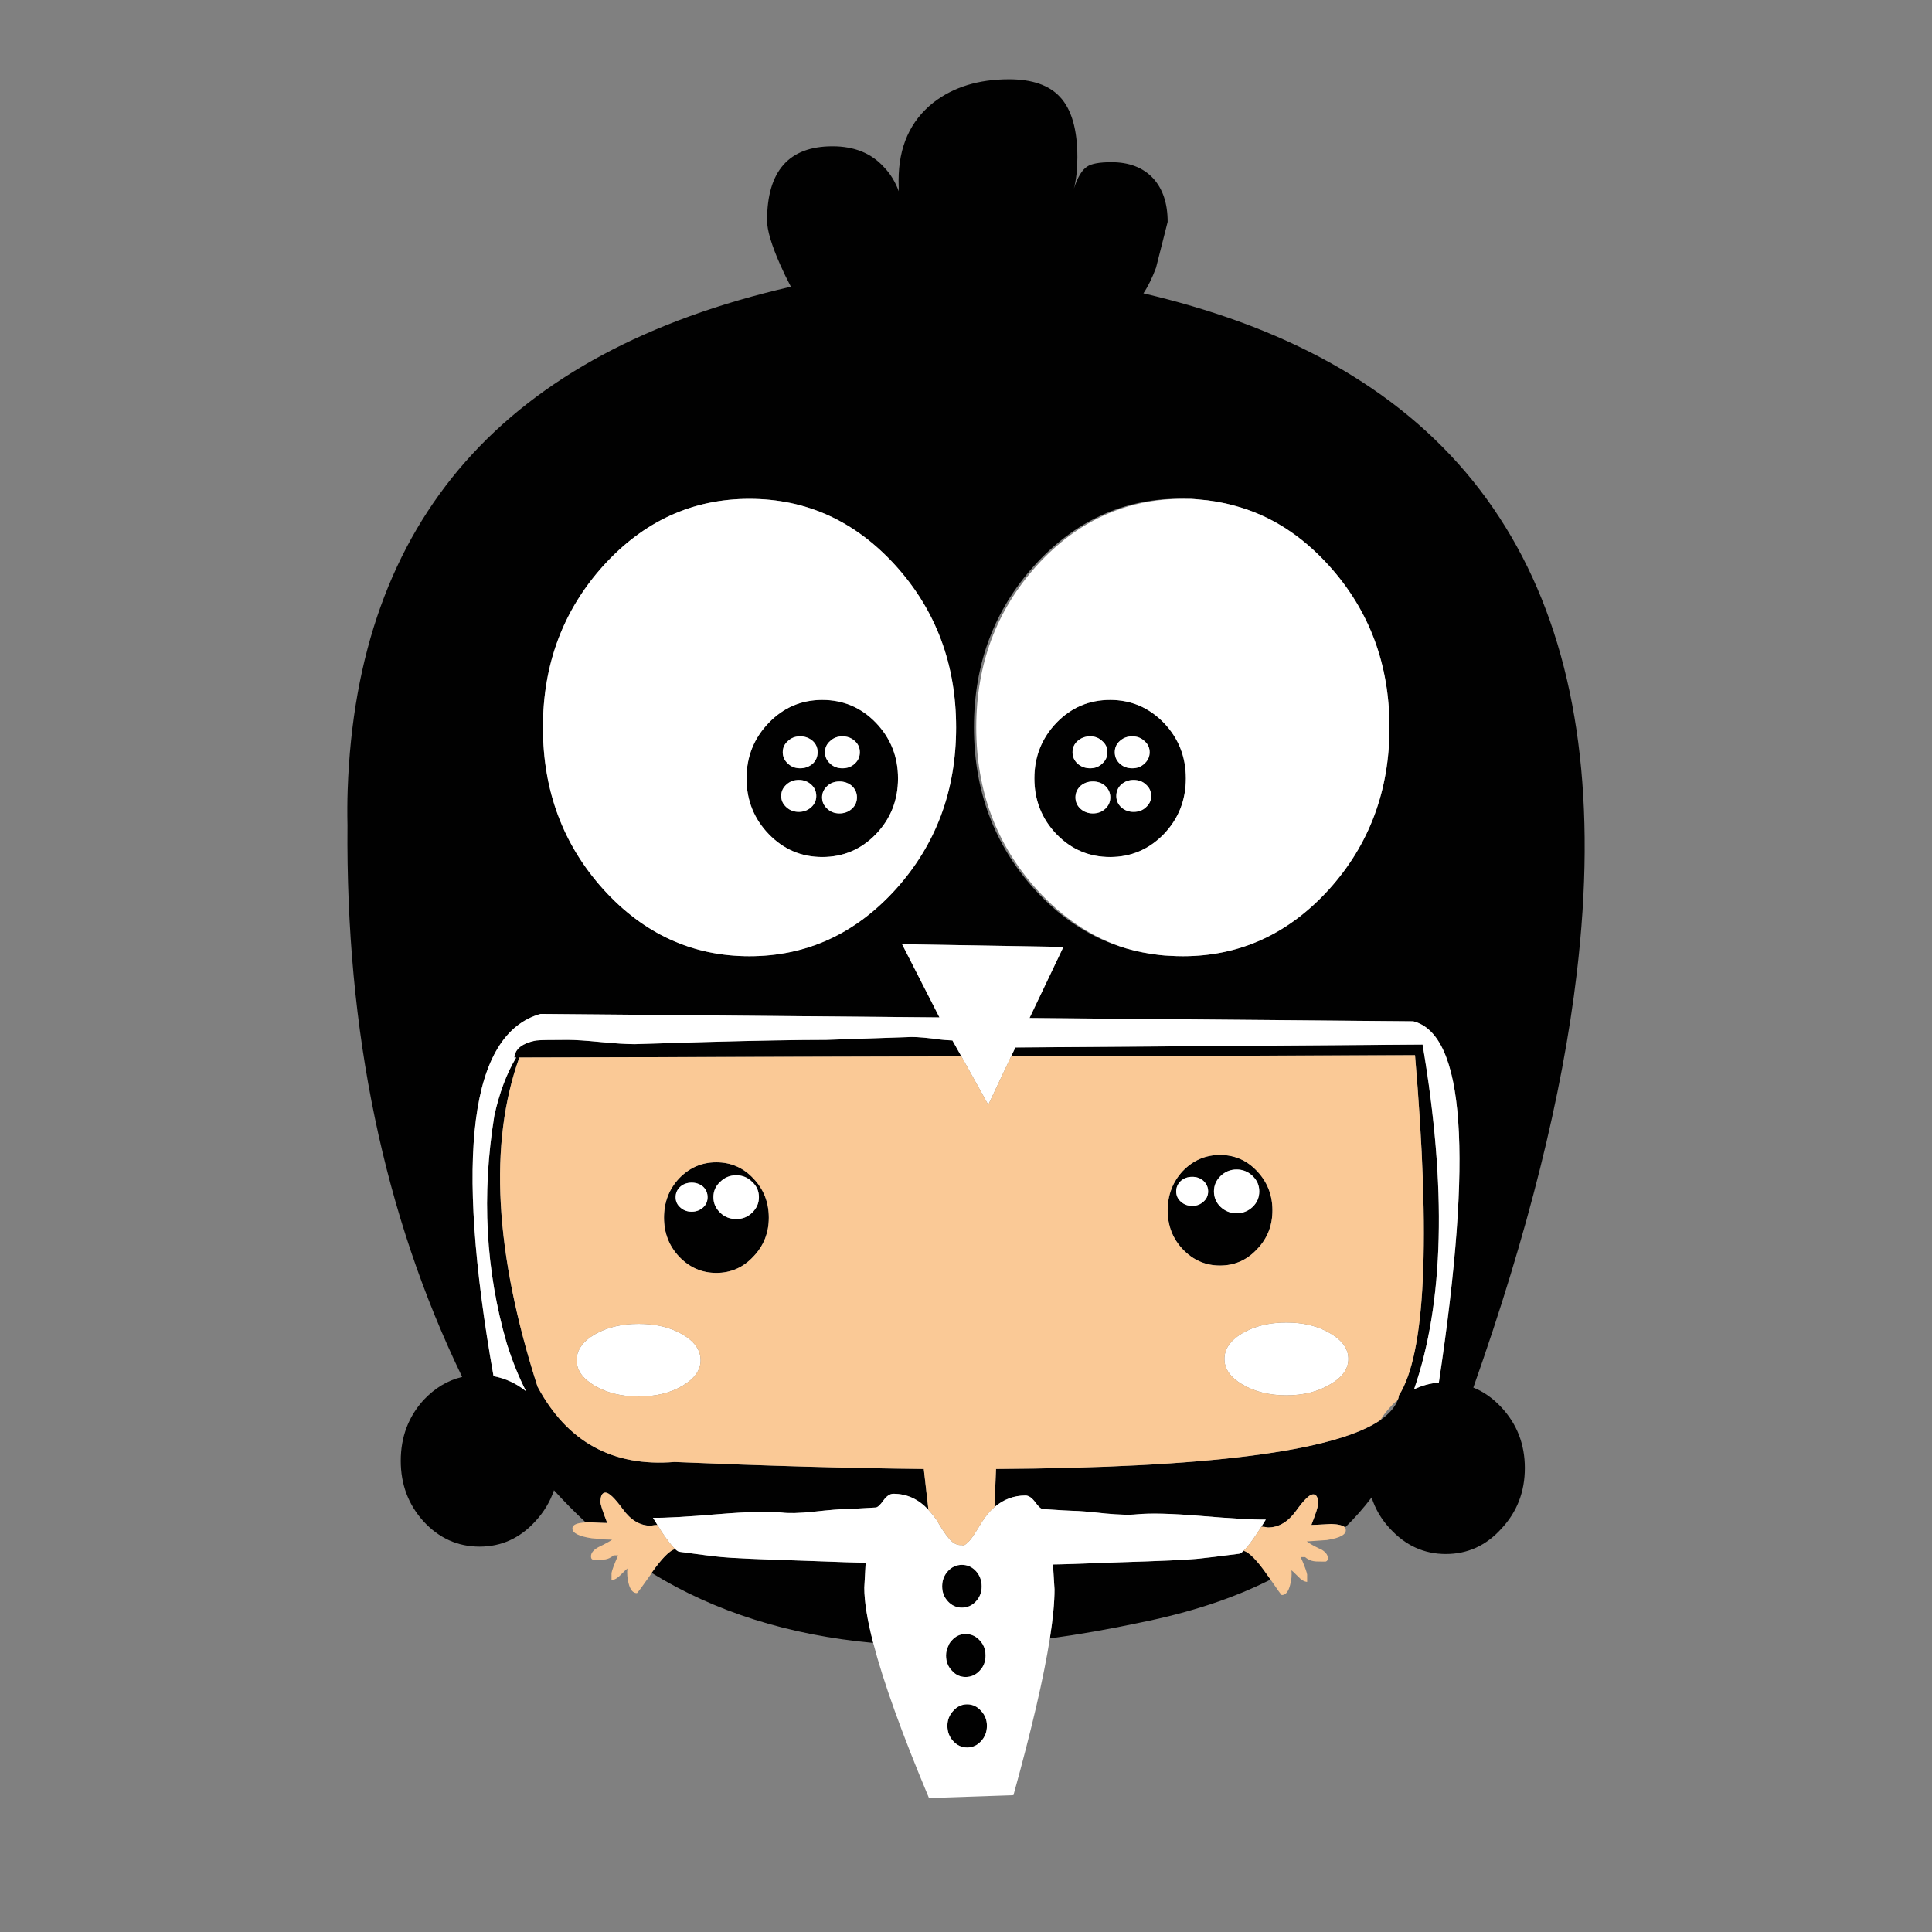 <?xml version="1.0" encoding="utf-8"?>
<!-- Generator: Adobe Illustrator 16.0.0, SVG Export Plug-In . SVG Version: 6.00 Build 0)  -->
<!DOCTYPE svg PUBLIC "-//W3C//DTD SVG 1.1//EN" "http://www.w3.org/Graphics/SVG/1.1/DTD/svg11.dtd">
<svg version="1.1" id="Layer_1" xmlns="http://www.w3.org/2000/svg" xmlns:xlink="http://www.w3.org/1999/xlink" x="0px" y="0px"
	 width="300px" height="300px" viewBox="0 0 300 300" enable-background="new 0 0 300 300" xml:space="preserve">
<rect x="0" y="0" width="300" height="300" fill="#808080" stroke="none"/>
<g>
	<path fill-rule="evenodd" clip-rule="evenodd" fill="#010101" d="M135.591,255.109c-13.113-1.201-24.574-4.824-34.38-10.857v-0.062
		c1.524-2.166,2.726-3.39,3.609-3.669c0.301,0.302,0.563,0.451,0.782,0.451c3.07,0.421,5.236,0.693,6.499,0.812
		c1.625,0.161,5.665,0.341,12.121,0.541c5.835,0.223,9.236,0.331,10.197,0.331l-0.21,3.88
		C134.208,248.704,134.67,251.559,135.591,255.109z M102.083,236.792c-0.28,0-0.631,0.039-1.051,0.118
		c-1.646,0-3.088-0.861-4.333-2.586c-1.244-1.704-2.134-2.556-2.676-2.556c-0.523,0-0.782,0.5-0.782,1.504
		c0,0.341,0.352,1.413,1.052,3.218c-0.341,0-1.363-0.039-3.067-0.121c-0.08,0-0.172,0.01-0.272,0.031
		c-1.704-1.586-3.348-3.249-4.932-4.993c-0.603,1.783-1.575,3.397-2.917,4.842c-2.388,2.608-5.266,3.91-8.634,3.91
		c-3.39,0-6.287-1.302-8.694-3.91c-2.364-2.607-3.547-5.746-3.547-9.415c0-3.688,1.183-6.837,3.547-9.444
		c1.765-1.865,3.762-3.059,5.987-3.579c-12.153-25.126-18.088-53.692-17.806-85.695c-0.042-1.847-0.031-3.672,0.029-5.478
		c1.445-41.888,24.384-67.929,68.822-78.115c-0.602-1.144-1.144-2.256-1.625-3.34c-1.385-3.128-2.074-5.444-2.074-6.947
		c0-7.68,3.386-11.521,10.165-11.521c3.369,0,6.026,1.074,7.97,3.219c0.983,1.002,1.757,2.256,2.317,3.759
		c-0.019-0.54-0.029-1.092-0.029-1.653c0-5.234,1.805-9.275,5.413-12.123c3.109-2.406,7.02-3.608,11.732-3.608
		c3.588,0,6.227,0.911,7.91,2.737c1.804,1.924,2.707,5.052,2.707,9.383c0,1.866-0.18,3.479-0.541,4.843
		c0.581-1.763,1.263-2.896,2.045-3.396c0.662-0.463,1.926-0.692,3.791-0.692c2.747,0,4.902,0.832,6.467,2.497
		c1.502,1.644,2.256,3.9,2.256,6.768c0,0.041-0.603,2.416-1.807,7.128c-0.601,1.604-1.252,2.926-1.955,3.97
		c5.215,1.224,10.146,2.676,14.799,4.362c41.23,15,58.726,48.739,52.49,101.218c-2.245,18.971-7.601,40.418-16.062,64.338
		c1.582,0.625,3.037,1.647,4.362,3.071c2.424,2.604,3.637,5.743,3.637,9.413c0,3.689-1.213,6.828-3.637,9.415
		c-2.368,2.628-5.245,3.941-8.635,3.941c-3.367,0-6.255-1.313-8.663-3.941c-1.343-1.442-2.295-3.057-2.858-4.843
		c-1.244,1.646-2.616,3.2-4.121,4.663c-0.318-0.32-1.032-0.503-2.135-0.542c-1.724,0.101-2.757,0.151-3.098,0.151
		c0.702-1.806,1.054-2.899,1.054-3.279c0-0.982-0.262-1.474-0.784-1.474c-0.539,0-1.422,0.851-2.645,2.557
		c-1.244,1.725-2.697,2.587-4.361,2.587c-0.424-0.079-0.765-0.121-1.024-0.121c0.2-0.341,0.432-0.711,0.69-1.113
		c-1.865,0.041-5.283-0.15-10.256-0.57c-4.41-0.361-7.671-0.44-9.776-0.24c-1.083,0.118-2.696,0.079-4.842-0.121
		c-2.565-0.28-4.272-0.421-5.112-0.421c-0.362,0-1.896-0.09-4.603-0.271c-0.301,0-0.702-0.35-1.205-1.052
		c-0.52-0.703-1.032-1.054-1.534-1.054c-1.805,0-3.408,0.602-4.811,1.805l0.24-5.926c32.645-0.18,52.538-2.706,59.679-7.58
		c1.381-0.982,2.285-2.026,2.705-3.128c0.101-0.24,0.161-0.48,0.18-0.721c4.111-6.418,4.945-24.024,2.499-52.821l-62.717,0.18
		l0.66-1.381l63.229-0.452c3.771,22.218,3.329,40.065-1.323,53.542c1.183-0.581,2.465-0.933,3.849-1.054
		c5.333-35.374,4.011-54.073-3.972-56.099l-59.585-0.511l5.263-11.04l-25.055-0.42l5.804,11.37l-61.963-0.542
		c-10.929,3.129-13.354,21.877-7.279,56.25c1.845,0.342,3.53,1.122,5.054,2.346c-1.144-2.227-2.148-4.713-3.009-7.46
		c-3.268-11.271-3.91-23.043-1.926-35.313c0.782-3.569,1.916-6.59,3.4-9.055h-0.301c0.101-0.981,0.703-1.707,1.805-2.166
		c0.079-0.061,0.179-0.101,0.3-0.121c0.402-0.159,0.851-0.28,1.353-0.359c0.463-0.062,2.077-0.093,4.846-0.093
		c1.141,0,2.837,0.11,5.083,0.333c2.267,0.219,4.04,0.33,5.323,0.33c0.021,0,3.67-0.111,10.95-0.33
		c8.179-0.223,14.438-0.333,18.768-0.333l13.296-0.449c1.001,0,2.457,0.129,4.361,0.391c0.481,0.059,1.134,0.11,1.955,0.151
		l1.385,2.464l-68.642,0.183c-4.774,13.333-3.831,30.37,2.827,51.104c4.591,8.584,11.682,12.482,21.267,11.7
		c14.239,0.603,27.142,0.965,38.713,1.084l0.722,6.348c-1.524-1.664-3.34-2.497-5.445-2.497c-0.521,0-1.033,0.341-1.532,1.023
		c-0.523,0.742-0.933,1.111-1.233,1.111c-2.708,0.161-4.243,0.241-4.603,0.241c-0.863,0-2.568,0.141-5.114,0.423
		c-2.145,0.219-3.759,0.259-4.842,0.118c-2.105-0.2-5.355-0.118-9.746,0.241c-4.975,0.422-8.393,0.613-10.258,0.572
		C101.631,236.081,101.864,236.451,102.083,236.792z M193.104,240.791c0.903,0.282,2.105,1.506,3.609,3.669
		c0.183,0.262,0.372,0.534,0.574,0.813c-5.696,2.888-12.435,5.112-20.216,6.677c-4.812,1.024-9.495,1.846-14.047,2.467
		c0.48-3.088,0.722-5.625,0.722-7.611l-0.241-3.877c0.982,0,4.394-0.111,10.227-0.334c6.438-0.197,10.481-0.38,12.124-0.541
		c1.244-0.119,3.407-0.38,6.495-0.781C192.552,241.272,192.803,241.113,193.104,240.791z M93.692,87.838
		c-6.258,6.938-9.386,15.31-9.386,25.115c0,9.826,3.127,18.208,9.386,25.148c6.274,6.916,13.835,10.377,22.677,10.377
		c8.863,0,16.435-3.461,22.712-10.377c6.256-6.939,9.384-15.322,9.384-25.148c0-9.806-3.128-18.177-9.384-25.115
		c-6.277-6.918-13.849-10.377-22.712-10.377C107.528,77.461,99.967,80.919,93.692,87.838z M166.995,123.812
		c0,0.702,0.261,1.294,0.782,1.774c0.541,0.481,1.183,0.721,1.926,0.721c0.761,0,1.402-0.24,1.923-0.721
		c0.522-0.48,0.782-1.073,0.782-1.774c0-0.682-0.26-1.274-0.782-1.773c-0.521-0.462-1.162-0.692-1.923-0.692
		c-0.743,0-1.385,0.23-1.926,0.692C167.256,122.538,166.995,123.13,166.995,123.812z M166.543,116.802
		c0,0.703,0.262,1.295,0.782,1.776c0.542,0.481,1.193,0.721,1.954,0.721c0.743,0,1.364-0.24,1.866-0.721
		c0.542-0.48,0.813-1.073,0.813-1.776c0-0.699-0.271-1.281-0.813-1.743c-0.502-0.48-1.123-0.721-1.866-0.721
		c-0.761,0-1.412,0.241-1.954,0.721C166.805,115.521,166.543,116.104,166.543,116.802z M164.047,112.232
		c2.288-2.366,5.064-3.55,8.333-3.55c3.249,0,6.024,1.184,8.331,3.55c2.286,2.386,3.429,5.263,3.429,8.632
		c0,3.388-1.143,6.277-3.429,8.664c-2.307,2.365-5.082,3.549-8.331,3.549c-3.269,0-6.045-1.184-8.333-3.549
		c-2.285-2.387-3.43-5.276-3.43-8.664C160.617,117.495,161.762,114.618,164.047,112.232z M124.253,114.338
		c-0.764,0-1.395,0.241-1.896,0.721c-0.542,0.462-0.811,1.044-0.811,1.743c0,0.703,0.27,1.295,0.811,1.776
		c0.501,0.481,1.133,0.721,1.896,0.721c0.743,0,1.392-0.24,1.955-0.721c0.499-0.48,0.75-1.073,0.75-1.776
		c0-0.699-0.251-1.281-0.75-1.743C125.645,114.579,124.996,114.338,124.253,114.338z M128.913,115.06
		c-0.542,0.462-0.811,1.044-0.811,1.743c0,0.703,0.27,1.295,0.811,1.776c0.502,0.481,1.134,0.721,1.897,0.721
		c0.761,0,1.403-0.24,1.923-0.721c0.523-0.48,0.782-1.073,0.782-1.776c0-0.699-0.259-1.281-0.782-1.743
		c-0.521-0.48-1.162-0.721-1.923-0.721C130.047,114.338,129.416,114.579,128.913,115.06z M119.379,112.232
		c2.285-2.366,5.053-3.55,8.303-3.55c3.268,0,6.044,1.184,8.33,3.55c2.288,2.386,3.432,5.263,3.432,8.632
		c0,3.388-1.144,6.277-3.432,8.664c-2.285,2.365-5.062,3.549-8.33,3.549c-3.25,0-6.018-1.184-8.303-3.549
		c-2.307-2.387-3.459-5.276-3.459-8.664C115.92,117.495,117.073,114.618,119.379,112.232z M128.464,122.039
		c-0.542,0.499-0.813,1.091-0.813,1.773c0,0.702,0.272,1.294,0.813,1.774c0.5,0.481,1.131,0.721,1.895,0.721
		c0.742,0,1.385-0.24,1.926-0.721c0.52-0.48,0.782-1.073,0.782-1.774c0-0.682-0.262-1.274-0.782-1.773
		c-0.542-0.462-1.184-0.692-1.926-0.692C129.595,121.347,128.963,121.577,128.464,122.039z M125.968,121.827
		c-0.542-0.48-1.184-0.721-1.926-0.721c-0.764,0-1.403,0.241-1.926,0.721c-0.542,0.481-0.811,1.073-0.811,1.775
		c0,0.682,0.27,1.263,0.811,1.744c0.522,0.48,1.162,0.721,1.926,0.721c0.742,0,1.384-0.241,1.926-0.721
		c0.52-0.481,0.782-1.062,0.782-1.744C126.75,122.9,126.488,122.309,125.968,121.827z M184.894,77.461
		c-0.523-0.021-1.055-0.031-1.596-0.031c-8.843,0-16.403,3.461-22.681,10.377c-6.256,6.939-9.383,15.312-9.383,25.118
		c0,9.825,3.127,18.207,9.383,25.145c4.151,4.573,8.874,7.629,14.168,9.174c1.727,0.503,3.501,0.854,5.324,1.055
		c0.523,0.059,1.055,0.1,1.596,0.118c0.641,0.041,1.302,0.062,1.984,0.062c8.844,0,16.401-3.461,22.678-10.377
		c6.257-6.939,9.389-15.322,9.389-25.148c0-9.806-3.132-18.177-9.389-25.115c-4.289-4.752-9.192-7.862-14.709-9.325
		c-1.804-0.502-3.668-0.822-5.592-0.962C185.684,77.512,185.293,77.479,184.894,77.461z M104.91,185.896
		c0,0.643,0.243,1.174,0.724,1.593c0.48,0.441,1.073,0.664,1.772,0.664c0.682,0,1.273-0.223,1.775-0.664
		c0.462-0.419,0.692-0.95,0.692-1.593c0-0.642-0.23-1.184-0.692-1.625c-0.502-0.419-1.093-0.631-1.775-0.631
		c-0.7,0-1.292,0.212-1.772,0.631C105.153,184.713,104.91,185.255,104.91,185.896z M105.452,182.978
		c1.605-1.665,3.529-2.496,5.775-2.496c2.267,0,4.182,0.831,5.746,2.496c1.604,1.668,2.407,3.701,2.407,6.107
		c0,2.367-0.803,4.381-2.407,6.046c-1.564,1.685-3.479,2.527-5.746,2.527c-2.246,0-4.169-0.843-5.775-2.527
		c-1.564-1.665-2.346-3.679-2.346-6.046C103.105,186.679,103.888,184.646,105.452,182.978z M111.829,183.52
		c-0.703,0.642-1.051,1.435-1.051,2.377c0,0.923,0.349,1.726,1.051,2.406c0.682,0.661,1.514,0.991,2.497,0.991
		c0.964,0,1.786-0.33,2.468-0.991c0.703-0.681,1.051-1.483,1.051-2.406c0-0.942-0.348-1.735-1.051-2.377
		c-0.682-0.683-1.504-1.022-2.468-1.022C113.343,182.497,112.51,182.837,111.829,183.52z M147.203,248.672
		c-0.604-0.64-0.904-1.422-0.904-2.346c0-0.922,0.301-1.715,0.904-2.376c0.602-0.642,1.323-0.964,2.166-0.964
		s1.563,0.322,2.166,0.964c0.6,0.661,0.9,1.454,0.9,2.376c0,0.924-0.301,1.706-0.9,2.346c-0.603,0.642-1.323,0.964-2.166,0.964
		S147.805,249.313,147.203,248.672z M152.135,254.719c0.183,0.201,0.341,0.412,0.48,0.632c0.283,0.521,0.423,1.094,0.423,1.714
		c0,0.942-0.301,1.726-0.903,2.346c-0.6,0.663-1.334,0.993-2.195,0.993c-0.843,0-1.554-0.33-2.135-0.993
		c-0.602-0.62-0.903-1.403-0.903-2.346c0-0.541,0.122-1.044,0.362-1.503c0.1-0.301,0.279-0.581,0.541-0.843
		c0.581-0.663,1.292-0.993,2.135-0.993C150.801,253.726,151.535,254.056,152.135,254.719z M147.113,267.983
		c0-0.9,0.301-1.675,0.903-2.316c0.6-0.683,1.323-1.023,2.163-1.023c0.843,0,1.564,0.341,2.166,1.023
		c0.603,0.642,0.904,1.416,0.904,2.316c0,0.942-0.302,1.735-0.904,2.377c-0.602,0.661-1.323,0.991-2.166,0.991
		c-0.84,0-1.563-0.33-2.163-0.991C147.414,269.719,147.113,268.926,147.113,267.983z M195.54,184.993
		c0-0.922-0.341-1.715-1.023-2.375c-0.703-0.682-1.53-1.022-2.496-1.022c-0.961,0-1.794,0.341-2.497,1.022
		c-0.681,0.66-1.021,1.453-1.021,2.375c0,0.943,0.341,1.746,1.021,2.406c0.703,0.664,1.536,0.993,2.497,0.993
		c0.966,0,1.793-0.329,2.496-0.993C195.199,186.739,195.54,185.937,195.54,184.993z M178.756,123.603
		c0-0.703-0.271-1.294-0.81-1.775c-0.503-0.48-1.146-0.721-1.927-0.721c-0.742,0-1.385,0.241-1.927,0.721
		c-0.501,0.481-0.752,1.073-0.752,1.775c0,0.682,0.251,1.263,0.752,1.744c0.542,0.48,1.185,0.721,1.927,0.721
		c0.781,0,1.424-0.241,1.927-0.721C178.485,124.865,178.756,124.285,178.756,123.603z M177.701,115.06
		c-0.498-0.48-1.13-0.721-1.893-0.721c-0.762,0-1.403,0.241-1.927,0.721c-0.521,0.462-0.781,1.044-0.781,1.743
		c0,0.703,0.261,1.295,0.781,1.776c0.523,0.481,1.165,0.721,1.927,0.721c0.763,0,1.395-0.24,1.893-0.721
		c0.543-0.48,0.815-1.073,0.815-1.776C178.517,116.104,178.244,115.521,177.701,115.06z M197.584,187.941
		c0,2.386-0.8,4.4-2.403,6.048c-1.564,1.683-3.479,2.525-5.746,2.525c-2.246,0-4.172-0.843-5.775-2.525
		c-1.563-1.647-2.346-3.662-2.346-6.048c0-2.385,0.782-4.422,2.346-6.105c1.604-1.663,3.529-2.496,5.775-2.496
		c2.267,0,4.182,0.833,5.746,2.496C196.784,183.52,197.584,185.557,197.584,187.941z M185.134,182.737
		c-0.702,0-1.295,0.212-1.775,0.634c-0.481,0.459-0.721,1.002-0.721,1.622c0,0.643,0.239,1.174,0.721,1.596
		c0.48,0.441,1.073,0.661,1.775,0.661c0.681,0,1.263-0.22,1.743-0.661c0.48-0.422,0.722-0.953,0.722-1.596
		c0-0.62-0.241-1.163-0.722-1.622C186.396,182.949,185.814,182.737,185.134,182.737z"/>
	<path fill-rule="evenodd" clip-rule="evenodd" fill="#FFFFFF" d="M192.924,214.983c-1.864-1.083-2.796-2.407-2.796-3.971
		c0-1.564,0.932-2.898,2.796-4c1.905-1.104,4.18-1.653,6.827-1.653c2.646,0,4.903,0.55,6.768,1.653c1.906,1.102,2.858,2.436,2.858,4
		c0,1.563-0.952,2.888-2.858,3.971c-1.864,1.123-4.121,1.686-6.768,1.686C197.104,216.669,194.829,216.106,192.924,214.983z
		 M195.871,237.062c-0.482,0.763-0.924,1.423-1.325,1.986c-0.561,0.801-1.04,1.384-1.442,1.743
		c-0.301,0.322-0.552,0.481-0.753,0.481c-3.088,0.401-5.251,0.662-6.495,0.781c-1.643,0.161-5.687,0.344-12.124,0.541
		c-5.833,0.223-9.244,0.334-10.227,0.334l0.241,3.877c0,1.986-0.241,4.523-0.722,7.611c-0.943,6.016-2.826,14.129-5.656,24.334
		l-13.114,0.452c-4.211-10.025-7.099-18.058-8.663-24.094c-0.921-3.551-1.383-6.405-1.383-8.573l0.21-3.88
		c-0.961,0-4.361-0.108-10.197-0.331c-6.457-0.2-10.497-0.38-12.121-0.541c-1.263-0.118-3.429-0.391-6.499-0.812
		c-0.219,0-0.481-0.149-0.782-0.451c-0.381-0.362-0.862-0.942-1.443-1.746c-0.402-0.538-0.832-1.202-1.295-1.983
		c-0.218-0.341-0.452-0.711-0.691-1.113c1.865,0.041,5.283-0.15,10.258-0.572c4.391-0.359,7.641-0.441,9.746-0.241
		c1.083,0.141,2.697,0.101,4.842-0.118c2.546-0.282,4.251-0.423,5.114-0.423c0.359,0,1.894-0.08,4.603-0.241
		c0.301,0,0.71-0.369,1.233-1.111c0.499-0.683,1.012-1.023,1.532-1.023c2.105,0,3.921,0.833,5.445,2.497
		c0.419,0.441,0.831,0.943,1.233,1.503c0.782,1.345,1.373,2.246,1.775,2.708c0.62,0.844,1.284,1.263,1.983,1.263
		c0.222-0.019,0.373,0.012,0.452,0.09c0.381-0.201,0.771-0.552,1.173-1.051c0.38-0.503,0.962-1.406,1.743-2.709
		c0.584-0.922,1.216-1.663,1.897-2.226c1.402-1.203,3.006-1.805,4.811-1.805c0.502,0,1.015,0.351,1.534,1.054
		c0.503,0.702,0.904,1.052,1.205,1.052c2.706,0.182,4.24,0.271,4.603,0.271c0.84,0,2.547,0.141,5.112,0.421
		c2.146,0.2,3.759,0.239,4.842,0.121c2.105-0.2,5.366-0.121,9.776,0.24c4.973,0.42,8.391,0.611,10.256,0.57
		C196.303,236.351,196.071,236.721,195.871,237.062z M93.692,87.838c6.274-6.918,13.835-10.377,22.677-10.377
		c8.863,0,16.435,3.458,22.712,10.377c6.256,6.938,9.384,15.31,9.384,25.115c0,9.826-3.128,18.208-9.384,25.148
		c-6.277,6.916-13.849,10.377-22.712,10.377c-8.842,0-16.403-3.461-22.677-10.377c-6.258-6.939-9.386-15.322-9.386-25.148
		C84.307,103.147,87.434,94.776,93.692,87.838z M166.543,116.802c0-0.699,0.262-1.281,0.782-1.743
		c0.542-0.48,1.193-0.721,1.954-0.721c0.743,0,1.364,0.241,1.866,0.721c0.542,0.462,0.813,1.044,0.813,1.743
		c0,0.703-0.271,1.295-0.813,1.776c-0.502,0.481-1.123,0.721-1.866,0.721c-0.761,0-1.412-0.24-1.954-0.721
		C166.805,118.098,166.543,117.505,166.543,116.802z M166.995,123.812c0-0.682,0.261-1.274,0.782-1.773
		c0.541-0.462,1.183-0.692,1.926-0.692c0.761,0,1.402,0.23,1.923,0.692c0.522,0.499,0.782,1.091,0.782,1.773
		c0,0.702-0.26,1.294-0.782,1.774c-0.521,0.481-1.162,0.721-1.923,0.721c-0.743,0-1.385-0.24-1.926-0.721
		C167.256,125.106,166.995,124.514,166.995,123.812z M128.913,115.06c0.502-0.48,1.134-0.721,1.897-0.721
		c0.761,0,1.403,0.241,1.923,0.721c0.523,0.462,0.782,1.044,0.782,1.743c0,0.703-0.259,1.295-0.782,1.776
		c-0.521,0.481-1.162,0.721-1.923,0.721c-0.763,0-1.395-0.24-1.897-0.721c-0.542-0.48-0.811-1.073-0.811-1.776
		C128.102,116.104,128.372,115.521,128.913,115.06z M124.253,114.338c0.743,0,1.392,0.241,1.955,0.721
		c0.499,0.462,0.75,1.044,0.75,1.743c0,0.703-0.251,1.295-0.75,1.776c-0.563,0.481-1.212,0.721-1.955,0.721
		c-0.764,0-1.395-0.24-1.896-0.721c-0.542-0.48-0.811-1.073-0.811-1.776c0-0.699,0.27-1.281,0.811-1.743
		C122.858,114.579,123.489,114.338,124.253,114.338z M164.047,112.232c-2.285,2.386-3.43,5.263-3.43,8.632
		c0,3.388,1.145,6.277,3.43,8.664c2.288,2.365,5.064,3.549,8.333,3.549c3.249,0,6.024-1.184,8.331-3.549
		c2.286-2.387,3.429-5.276,3.429-8.664c0-3.369-1.143-6.246-3.429-8.632c-2.307-2.366-5.082-3.55-8.331-3.55
		C169.111,108.682,166.335,109.866,164.047,112.232z M119.379,112.232c-2.307,2.386-3.459,5.263-3.459,8.632
		c0,3.388,1.152,6.277,3.459,8.664c2.285,2.365,5.053,3.549,8.303,3.549c3.268,0,6.044-1.184,8.33-3.549
		c2.288-2.387,3.432-5.276,3.432-8.664c0-3.369-1.144-6.246-3.432-8.632c-2.285-2.366-5.062-3.55-8.33-3.55
		C124.433,108.682,121.665,109.866,119.379,112.232z M125.968,121.827c0.52,0.481,0.782,1.073,0.782,1.775
		c0,0.682-0.262,1.263-0.782,1.744c-0.542,0.48-1.184,0.721-1.926,0.721c-0.764,0-1.403-0.241-1.926-0.721
		c-0.542-0.481-0.811-1.062-0.811-1.744c0-0.703,0.27-1.294,0.811-1.775c0.522-0.48,1.162-0.721,1.926-0.721
		C124.784,121.106,125.426,121.347,125.968,121.827z M128.464,122.039c0.5-0.462,1.131-0.692,1.895-0.692
		c0.742,0,1.385,0.23,1.926,0.692c0.52,0.499,0.782,1.091,0.782,1.773c0,0.702-0.262,1.294-0.782,1.774
		c-0.542,0.481-1.184,0.721-1.926,0.721c-0.763,0-1.395-0.24-1.895-0.721c-0.542-0.48-0.813-1.073-0.813-1.774
		C127.65,123.13,127.922,122.538,128.464,122.039z M147.113,267.983c0,0.942,0.301,1.735,0.903,2.377
		c0.6,0.661,1.323,0.991,2.163,0.991c0.843,0,1.564-0.33,2.166-0.991c0.603-0.642,0.904-1.435,0.904-2.377
		c0-0.9-0.302-1.675-0.904-2.316c-0.602-0.683-1.323-1.023-2.166-1.023c-0.84,0-1.563,0.341-2.163,1.023
		C147.414,266.309,147.113,267.083,147.113,267.983z M152.135,254.719c-0.6-0.663-1.334-0.993-2.195-0.993
		c-0.843,0-1.554,0.33-2.135,0.993c-0.262,0.262-0.441,0.542-0.541,0.843c-0.24,0.459-0.362,0.962-0.362,1.503
		c0,0.942,0.302,1.726,0.903,2.346c0.581,0.663,1.292,0.993,2.135,0.993c0.861,0,1.596-0.33,2.195-0.993
		c0.603-0.62,0.903-1.403,0.903-2.346c0-0.62-0.14-1.193-0.423-1.714C152.476,255.131,152.317,254.92,152.135,254.719z
		 M157.009,164.027l-3.551,7.521l-4.179-7.521l-1.385-2.464c-0.821-0.041-1.474-0.093-1.955-0.151
		c-1.904-0.262-3.36-0.391-4.361-0.391l-13.296,0.449c-4.33,0-10.588,0.11-18.768,0.333c-7.28,0.219-10.929,0.33-10.95,0.33
		c-1.284,0-3.056-0.111-5.323-0.33c-2.245-0.223-3.941-0.333-5.083-0.333c-2.769,0-4.383,0.031-4.846,0.093
		c-0.501,0.079-0.951,0.2-1.353,0.359c-0.121,0.021-0.222,0.061-0.3,0.121c-1.102,0.459-1.704,1.185-1.805,2.166h0.301
		c-1.484,2.465-2.618,5.485-3.4,9.055c-1.984,12.27-1.342,24.042,1.926,35.313c0.861,2.747,1.866,5.233,3.009,7.46
		c-1.524-1.224-3.209-2.004-5.054-2.346c-6.076-34.373-3.65-53.121,7.279-56.25l61.963,0.542l-5.804-11.37l25.055,0.42l-5.263,11.04
		l59.585,0.511c7.982,2.025,9.305,20.725,3.972,56.099c-1.384,0.121-2.666,0.473-3.849,1.054
		c4.652-13.477,5.094-31.324,1.323-53.542l-63.229,0.452L157.009,164.027z M184.894,77.461c0.399,0.018,0.79,0.051,1.173,0.09
		c1.924,0.14,3.788,0.459,5.592,0.962c5.517,1.463,10.42,4.573,14.709,9.325c6.257,6.938,9.389,15.31,9.389,25.115
		c0,9.826-3.132,18.208-9.389,25.148c-6.276,6.916-13.834,10.377-22.678,10.377c-0.683,0-1.344-0.021-1.984-0.062
		c-0.541-0.018-1.072-0.06-1.596-0.118c-1.823-0.201-3.598-0.552-5.324-1.055c-5.133-1.604-9.734-4.652-13.806-9.143
		c-6.259-6.939-9.386-15.322-9.386-25.148c0-9.806,3.127-18.177,9.386-25.115c6.276-6.918,13.845-10.377,22.71-10.377
		C184.09,77.461,184.491,77.461,184.894,77.461z M104.91,185.896c0-0.642,0.243-1.184,0.724-1.625
		c0.48-0.419,1.073-0.631,1.772-0.631c0.682,0,1.273,0.212,1.775,0.631c0.462,0.441,0.692,0.983,0.692,1.625
		c0,0.643-0.23,1.174-0.692,1.593c-0.502,0.441-1.093,0.664-1.775,0.664c-0.7,0-1.292-0.223-1.772-0.664
		C105.153,187.07,104.91,186.539,104.91,185.896z M111.829,183.52c0.682-0.683,1.514-1.022,2.497-1.022
		c0.964,0,1.786,0.34,2.468,1.022c0.703,0.642,1.051,1.435,1.051,2.377c0,0.923-0.348,1.726-1.051,2.406
		c-0.682,0.661-1.504,0.991-2.468,0.991c-0.982,0-1.815-0.33-2.497-0.991c-0.703-0.681-1.051-1.483-1.051-2.406
		C110.777,184.954,111.126,184.161,111.829,183.52z M92.369,207.192c1.884-1.083,4.15-1.625,6.797-1.625
		c2.666,0,4.933,0.542,6.798,1.625c1.886,1.104,2.827,2.447,2.827,4.031c0,1.543-0.94,2.866-2.827,3.972
		c-1.865,1.102-4.132,1.653-6.798,1.653c-2.647,0-4.913-0.552-6.797-1.653c-1.886-1.105-2.83-2.429-2.83-3.972
		C89.54,209.64,90.483,208.296,92.369,207.192z M147.203,248.672c0.602,0.642,1.323,0.964,2.166,0.964s1.563-0.322,2.166-0.964
		c0.6-0.64,0.9-1.422,0.9-2.346c0-0.922-0.301-1.715-0.9-2.376c-0.603-0.642-1.323-0.964-2.166-0.964s-1.564,0.322-2.166,0.964
		c-0.604,0.661-0.904,1.454-0.904,2.376C146.299,247.25,146.6,248.032,147.203,248.672z M177.701,115.06
		c0.543,0.462,0.815,1.044,0.815,1.743c0,0.703-0.272,1.295-0.815,1.776c-0.498,0.481-1.13,0.721-1.893,0.721
		c-0.762,0-1.403-0.24-1.927-0.721c-0.521-0.48-0.781-1.073-0.781-1.776c0-0.699,0.261-1.281,0.781-1.743
		c0.523-0.48,1.165-0.721,1.927-0.721C176.571,114.338,177.203,114.579,177.701,115.06z M178.756,123.603
		c0,0.682-0.271,1.263-0.81,1.744c-0.503,0.48-1.146,0.721-1.927,0.721c-0.742,0-1.385-0.241-1.927-0.721
		c-0.501-0.481-0.752-1.062-0.752-1.744c0-0.703,0.251-1.294,0.752-1.775c0.542-0.48,1.185-0.721,1.927-0.721
		c0.781,0,1.424,0.241,1.927,0.721C178.485,122.309,178.756,122.9,178.756,123.603z M195.54,184.993
		c0,0.943-0.341,1.746-1.023,2.406c-0.703,0.664-1.53,0.993-2.496,0.993c-0.961,0-1.794-0.329-2.497-0.993
		c-0.681-0.66-1.021-1.463-1.021-2.406c0-0.922,0.341-1.715,1.021-2.375c0.703-0.682,1.536-1.022,2.497-1.022
		c0.966,0,1.793,0.341,2.496,1.022C195.199,183.278,195.54,184.071,195.54,184.993z M185.134,182.737
		c0.681,0,1.263,0.212,1.743,0.634c0.48,0.459,0.722,1.002,0.722,1.622c0,0.643-0.241,1.174-0.722,1.596
		c-0.48,0.441-1.063,0.661-1.743,0.661c-0.702,0-1.295-0.22-1.775-0.661c-0.481-0.422-0.721-0.953-0.721-1.596
		c0-0.62,0.239-1.163,0.721-1.622C183.839,182.949,184.432,182.737,185.134,182.737z"/>
	<path fill-rule="evenodd" clip-rule="evenodd" fill="#FAC996" d="M195.871,237.062c0.26,0,0.601,0.042,1.024,0.121
		c1.664,0,3.117-0.862,4.361-2.587c1.223-1.706,2.105-2.557,2.645-2.557c0.522,0,0.784,0.491,0.784,1.474
		c0,0.38-0.352,1.474-1.054,3.279c0.341,0,1.374-0.051,3.098-0.151c1.103,0.039,1.816,0.222,2.135,0.542
		c0.402,0.821-0.268,1.424-2.015,1.804c-0.28,0.062-0.55,0.111-0.812,0.151c-2.026,0.14-3.049,0.211-3.068,0.211h-0.06
		c0.46,0.341,1.133,0.721,2.016,1.142c0.04,0.021,0.08,0.031,0.119,0.031c0.763,0.42,1.144,0.893,1.144,1.413
		c0,0.301-0.109,0.48-0.33,0.542h-0.782c-0.602,0-0.974-0.021-1.114-0.062c-0.359-0.06-0.721-0.211-1.08-0.451
		c-0.062-0.061-0.144-0.118-0.243-0.18h-0.66c0.078,0.223,0.169,0.431,0.268,0.631c0.425,1.023,0.664,1.715,0.724,2.076v1.142
		c-0.46-0.039-0.913-0.298-1.354-0.782c-0.603-0.599-0.962-0.942-1.083-1.021c0.081,0.724,0.011,1.485-0.209,2.288
		c-0.262,1.04-0.691,1.563-1.296,1.563c-0.06,0-0.641-0.803-1.741-2.407c-0.202-0.279-0.392-0.552-0.574-0.813
		c-1.504-2.163-2.706-3.387-3.609-3.669c0.402-0.359,0.882-0.942,1.442-1.743C194.947,238.484,195.389,237.824,195.871,237.062z
		 M192.924,214.983c1.905,1.123,4.18,1.686,6.827,1.686c2.646,0,4.903-0.563,6.768-1.686c1.906-1.083,2.858-2.407,2.858-3.971
		c0-1.564-0.952-2.898-2.858-4c-1.864-1.104-4.121-1.653-6.768-1.653c-2.647,0-4.922,0.55-6.827,1.653
		c-1.864,1.102-2.796,2.436-2.796,4C190.128,212.576,191.06,213.9,192.924,214.983z M90.953,236.4
		c0.1-0.021,0.192-0.031,0.272-0.031c1.704,0.082,2.727,0.121,3.067,0.121c-0.7-1.805-1.052-2.877-1.052-3.218
		c0-1.004,0.259-1.504,0.782-1.504c0.542,0,1.432,0.852,2.676,2.556c1.245,1.725,2.687,2.586,4.333,2.586
		c0.419-0.079,0.771-0.118,1.051-0.118c0.463,0.781,0.893,1.445,1.295,1.983c0.581,0.804,1.062,1.384,1.443,1.746
		c-0.883,0.279-2.085,1.503-3.609,3.669v0.062c-1.464,2.084-2.235,3.128-2.317,3.128c-0.602,0-1.033-0.513-1.292-1.534
		c-0.2-0.804-0.261-1.565-0.182-2.286c-0.118,0.079-0.48,0.421-1.083,1.023c-0.459,0.48-0.921,0.741-1.382,0.78v-1.111
		c0.08-0.441,0.42-1.354,1.022-2.737h-0.692c-0.441,0.359-0.872,0.571-1.294,0.631c-0.161,0.019-0.542,0.03-1.142,0.03h-0.782
		c-0.201-0.04-0.301-0.212-0.301-0.51c0-0.523,0.381-0.994,1.142-1.417c0.624-0.301,1.144-0.57,1.567-0.811
		c0.219-0.121,0.409-0.241,0.57-0.362h-0.09c-0.021,0-0.362-0.01-1.021-0.028c-0.484-0.062-1.155-0.122-2.016-0.18
		c-2.027-0.302-3.038-0.813-3.038-1.535C88.879,236.77,89.571,236.461,90.953,236.4z M157.009,164.027l62.717-0.18
		c2.446,28.797,1.612,46.403-2.499,52.821c-0.019,0.24-0.079,0.48-0.18,0.721c-0.42,0.32-0.822,0.703-1.203,1.145
		c-0.58,0.621-1.083,1.281-1.502,1.983c-7.141,4.874-27.034,7.4-59.679,7.58l-0.24,5.926c-0.682,0.563-1.313,1.304-1.897,2.226
		c-0.781,1.303-1.363,2.206-1.743,2.709c-0.401,0.499-0.792,0.85-1.173,1.051c-0.079-0.078-0.23-0.108-0.452-0.09
		c-0.699,0-1.363-0.419-1.983-1.263c-0.402-0.462-0.993-1.363-1.775-2.708c-0.402-0.56-0.814-1.062-1.233-1.503l-0.722-6.348
		c-11.571-0.119-24.474-0.481-38.713-1.084c-9.584,0.782-16.676-3.116-21.267-11.7c-6.658-20.733-7.601-37.771-2.827-51.104
		l68.642-0.183l4.179,7.521L157.009,164.027z M105.452,182.978c-1.564,1.668-2.346,3.701-2.346,6.107
		c0,2.367,0.782,4.381,2.346,6.046c1.605,1.685,3.529,2.527,5.775,2.527c2.267,0,4.182-0.843,5.746-2.527
		c1.604-1.665,2.407-3.679,2.407-6.046c0-2.406-0.803-4.439-2.407-6.107c-1.564-1.665-3.479-2.496-5.746-2.496
		C108.98,180.481,107.057,181.313,105.452,182.978z M92.369,207.192c-1.886,1.104-2.83,2.447-2.83,4.031
		c0,1.543,0.944,2.866,2.83,3.972c1.884,1.102,4.15,1.653,6.797,1.653c2.666,0,4.933-0.552,6.798-1.653
		c1.886-1.105,2.827-2.429,2.827-3.972c0-1.584-0.94-2.928-2.827-4.031c-1.865-1.083-4.132-1.625-6.798-1.625
		C96.519,205.567,94.253,206.109,92.369,207.192z M97.452,243.47c-0.002,0.04-0.01,0.071-0.032,0.09h0.032V243.47z M197.584,187.941
		c0-2.385-0.8-4.422-2.403-6.105c-1.564-1.663-3.479-2.496-5.746-2.496c-2.246,0-4.172,0.833-5.775,2.496
		c-1.563,1.684-2.346,3.721-2.346,6.105c0,2.386,0.782,4.4,2.346,6.048c1.604,1.683,3.529,2.525,5.775,2.525
		c2.267,0,4.182-0.843,5.746-2.525C196.784,192.342,197.584,190.327,197.584,187.941z M200.533,243.829
		c-0.04-0.039-0.059-0.069-0.059-0.09v0.09H200.533z"/>
</g>
</svg>
